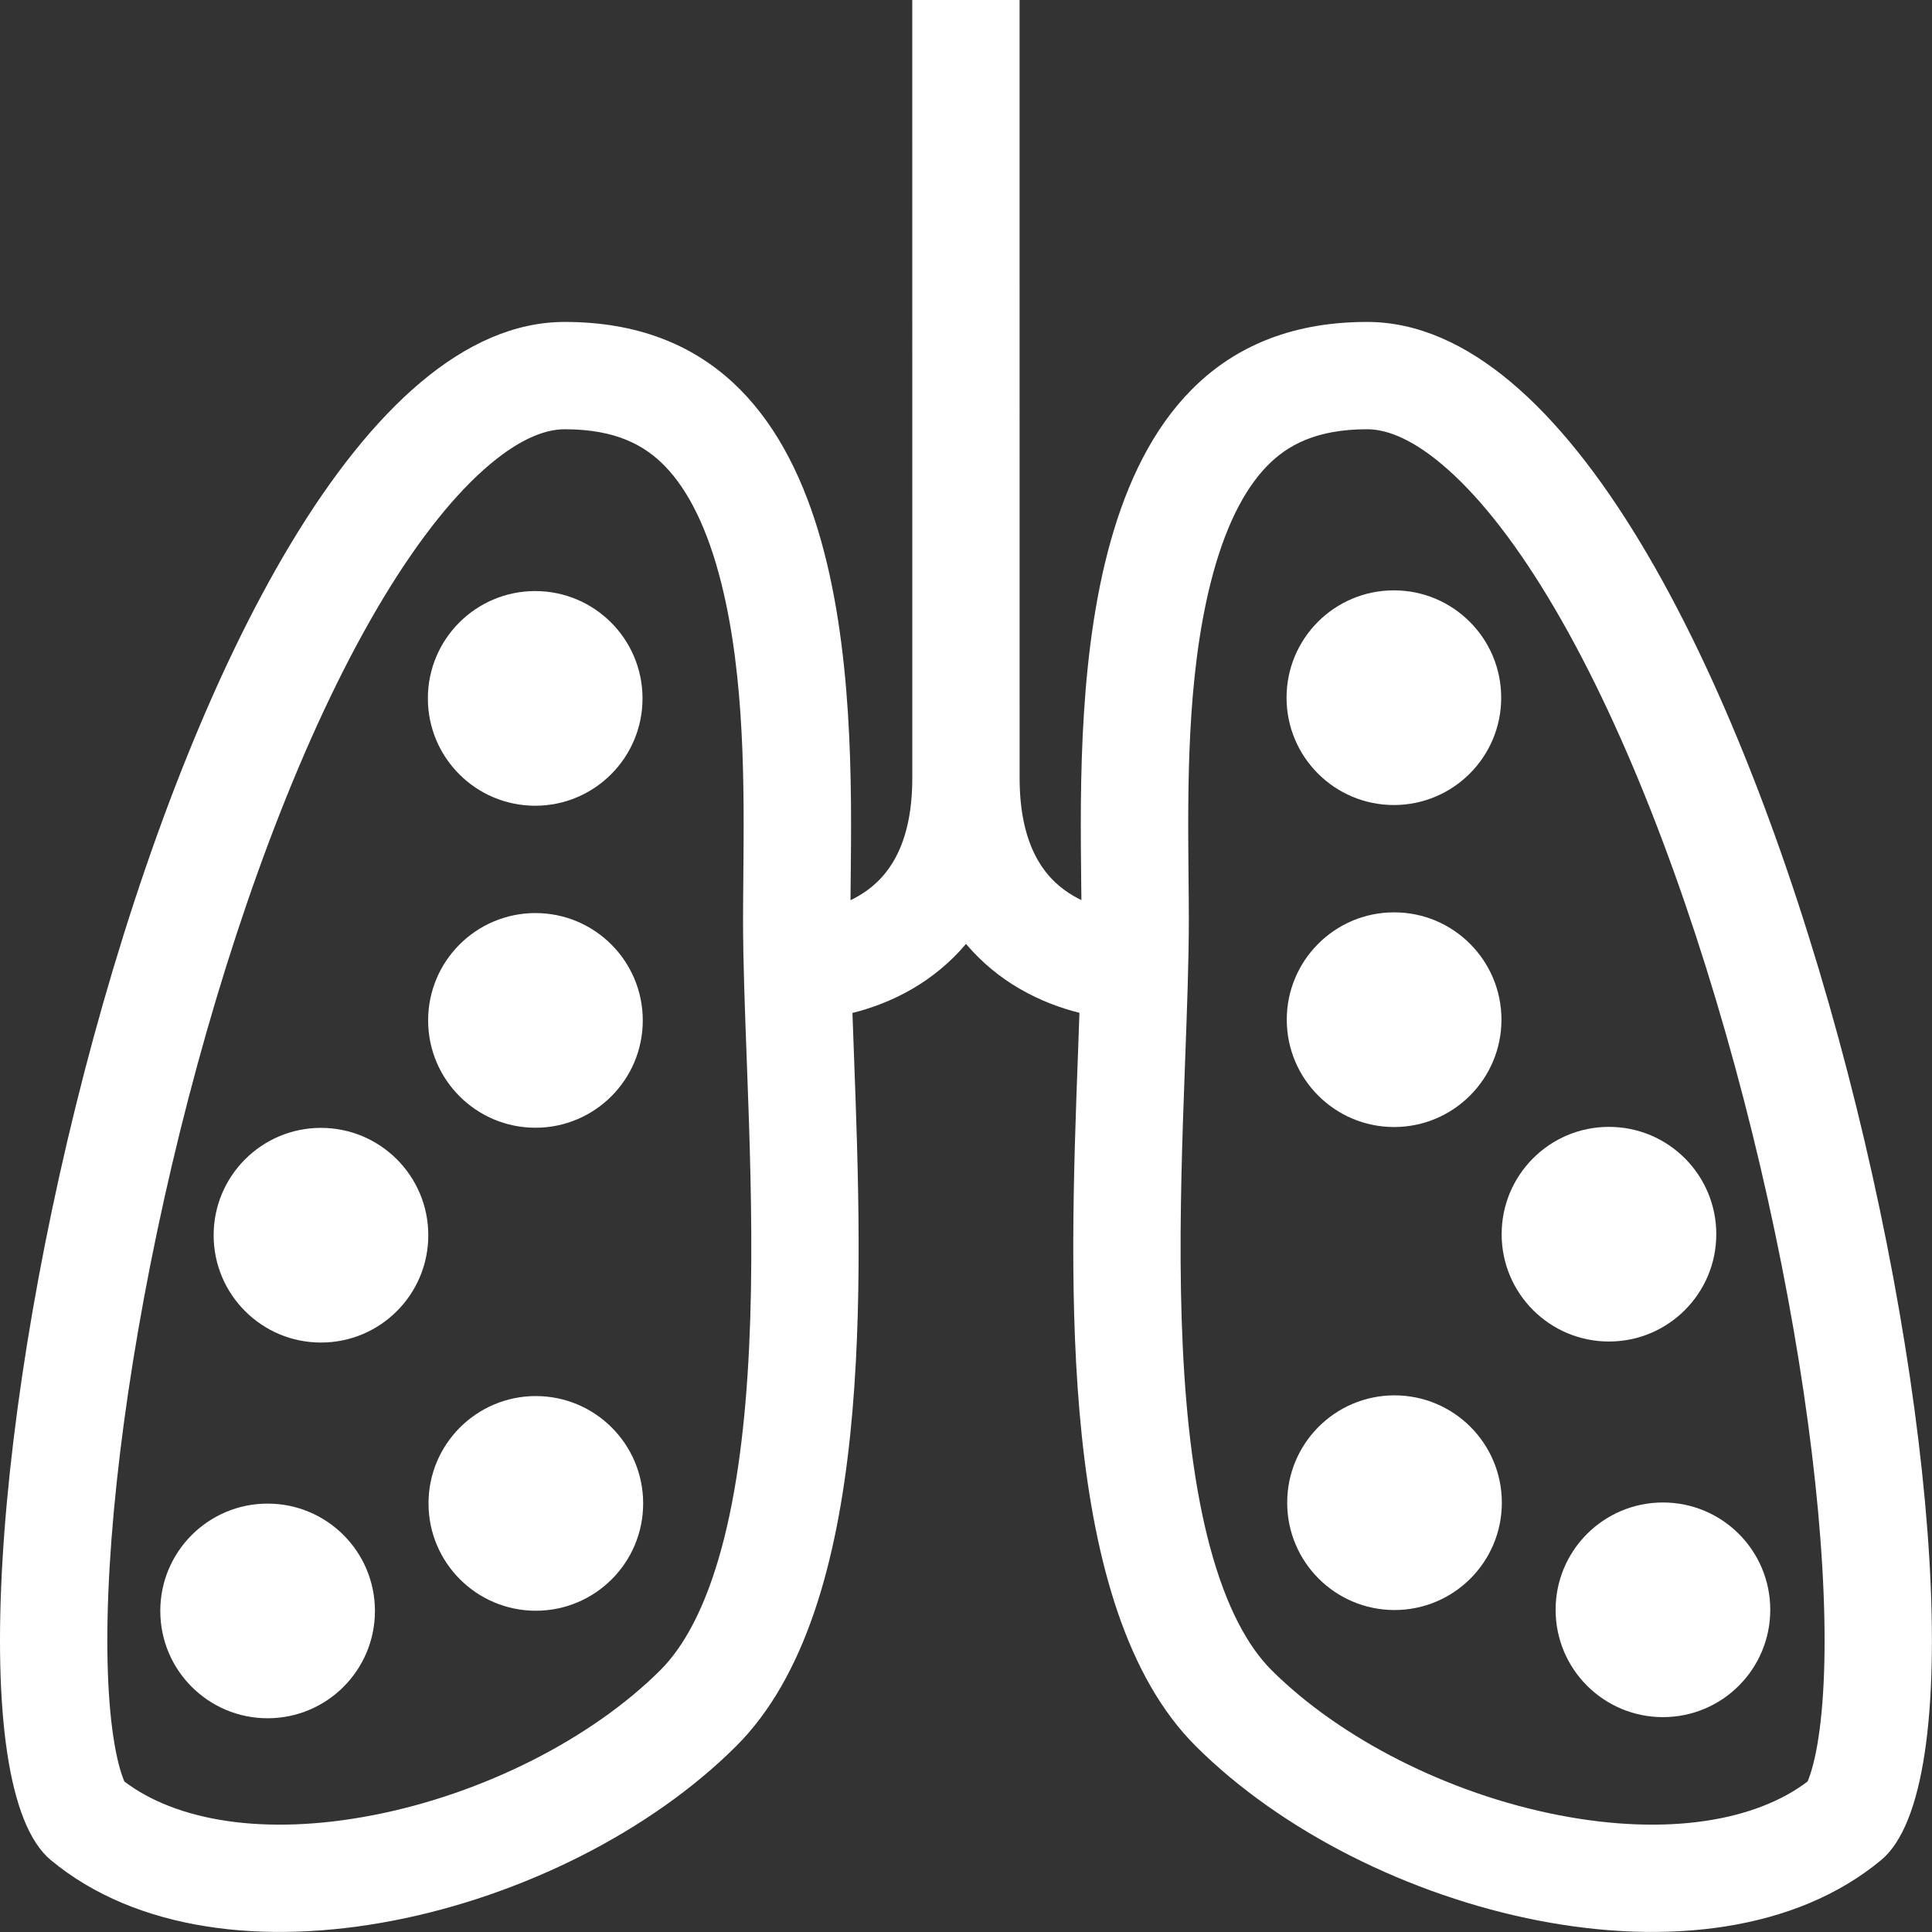 <svg width="60" height="60" viewBox="0 0 60 60" fill="none" xmlns="http://www.w3.org/2000/svg">
<rect x="0" y="0" width="60" height="60" fill="#333333" stroke="none"/>
<path d="M46.621 21.665C46.623 23.506 45.132 24.999 43.291 25.001C41.45 25.002 39.956 23.511 39.955 21.67C39.953 19.829 41.444 18.335 43.285 18.334C45.126 18.332 46.62 19.824 46.621 21.665Z" fill="white"/>
<path d="M51.647 53.327C53.488 53.326 54.979 51.832 54.977 49.991C54.976 48.15 53.483 46.659 51.642 46.661C49.8 46.662 48.309 48.156 48.311 49.997C48.312 51.838 49.806 53.329 51.647 53.327Z" fill="white"/>
<path d="M46.641 46.665C46.643 48.506 45.152 49.999 43.311 50.001C41.47 50.002 39.976 48.511 39.975 46.67C39.973 44.829 41.464 43.336 43.305 43.334C45.146 43.333 46.64 44.824 46.641 46.665Z" fill="white"/>
<path d="M49.971 41.662C51.812 41.661 53.303 40.167 53.301 38.326C53.3 36.485 51.806 34.994 49.965 34.996C48.124 34.997 46.633 36.491 46.635 38.332C46.636 40.173 48.13 41.664 49.971 41.662Z" fill="white"/>
<path d="M46.629 31.665C46.63 33.506 45.139 34.999 43.298 35.001C41.457 35.002 39.964 33.511 39.962 31.67C39.961 29.829 41.452 28.335 43.293 28.334C45.134 28.332 46.627 29.824 46.629 31.665Z" fill="white"/>
<path d="M16.624 25.023C14.783 25.024 13.289 23.533 13.288 21.692C13.286 19.851 14.777 18.358 16.618 18.356C18.459 18.355 19.953 19.846 19.954 21.687C19.956 23.528 18.465 25.021 16.624 25.023Z" fill="white"/>
<path d="M4.978 50.032C4.979 51.873 6.473 53.364 8.314 53.362C10.155 53.361 11.646 51.867 11.644 50.026C11.643 48.185 10.149 46.694 8.308 46.696C6.467 46.697 4.976 48.191 4.978 50.032Z" fill="white"/>
<path d="M16.644 50.023C14.803 50.024 13.309 48.533 13.308 46.692C13.306 44.851 14.797 43.358 16.638 43.356C18.479 43.355 19.973 44.846 19.974 46.687C19.976 48.528 18.485 50.021 16.644 50.023Z" fill="white"/>
<path d="M6.635 38.364C6.636 40.204 8.13 41.696 9.971 41.694C11.812 41.693 13.303 40.199 13.301 38.358C13.3 36.517 11.806 35.026 9.965 35.027C8.124 35.029 6.633 36.523 6.635 38.364Z" fill="white"/>
<path d="M16.632 35.023C14.791 35.024 13.297 33.533 13.296 31.692C13.294 29.851 14.785 28.358 16.626 28.356C18.467 28.355 19.961 29.846 19.962 31.687C19.964 33.528 18.473 35.021 16.632 35.023Z" fill="white"/>
<path fill-rule="evenodd" clip-rule="evenodd" d="M29.998 0C31.664 0 31.664 6.61662e-05 31.664 0L31.665 24.16C31.665 26.489 32.605 27.396 33.338 27.823C33.42 27.871 33.502 27.914 33.584 27.953C33.582 27.754 33.58 27.547 33.577 27.332C33.514 21.451 33.392 9.998 42.456 9.998C54.874 9.998 63.744 53.342 58.422 57.765C53.1 62.188 42.456 59.534 37.135 54.227C32.838 49.942 33.21 39.929 33.477 32.741C33.493 32.301 33.509 31.871 33.523 31.454C32.981 31.319 32.325 31.091 31.659 30.703C31.065 30.357 30.495 29.9 30 29.314C29.504 29.902 28.933 30.36 28.338 30.707C27.672 31.095 27.015 31.323 26.473 31.458C26.488 31.874 26.504 32.302 26.52 32.741C26.787 39.929 27.16 49.942 22.863 54.227C17.542 59.534 6.898 62.188 1.576 57.765C-3.746 53.342 5.121 9.998 17.539 9.998C26.604 9.998 26.482 21.451 26.419 27.332C26.419 27.359 26.418 27.386 26.418 27.413C26.416 27.6 26.414 27.782 26.413 27.957C26.495 27.918 26.577 27.875 26.659 27.827C27.392 27.4 28.332 26.493 28.332 24.164L28.331 0C28.331 6.61662e-05 28.331 0 29.998 0ZM42.456 13.331C40.866 13.331 39.971 13.832 39.345 14.477C38.623 15.22 38.02 16.416 37.596 18.106C36.854 21.064 36.886 24.468 36.911 27.214C36.916 27.689 36.92 28.144 36.92 28.574C36.92 29.841 36.864 31.357 36.805 32.935V32.938C36.782 33.558 36.759 34.188 36.738 34.816C36.664 37.108 36.621 39.508 36.732 41.829C36.843 44.163 37.105 46.304 37.593 48.098C38.087 49.912 38.749 51.129 39.488 51.867C41.619 53.991 44.982 55.707 48.413 56.372C51.805 57.03 54.535 56.543 56.134 55.327C56.142 55.308 56.151 55.286 56.162 55.261C56.26 55.014 56.38 54.591 56.477 53.946C56.672 52.654 56.723 50.852 56.591 48.632C56.33 44.216 55.379 38.613 53.876 33.099C52.367 27.564 50.36 22.331 48.084 18.562C46.946 16.675 45.823 15.296 44.781 14.421C43.751 13.555 42.987 13.331 42.456 13.331ZM17.539 13.331C19.129 13.331 20.024 13.832 20.65 14.477C21.373 15.22 21.976 16.416 22.4 18.106C23.141 21.064 23.11 24.468 23.085 27.214C23.081 27.689 23.076 28.144 23.076 28.574C23.076 29.841 23.133 31.357 23.192 32.935C23.215 33.557 23.238 34.187 23.259 34.816C23.333 37.108 23.376 39.508 23.265 41.829C23.154 44.163 22.893 46.304 22.404 48.098C21.91 49.912 21.249 51.129 20.509 51.867C18.379 53.991 15.016 55.707 11.585 56.372C8.193 57.03 5.463 56.543 3.864 55.327C3.856 55.308 3.846 55.286 3.836 55.261C3.738 55.014 3.618 54.591 3.521 53.946C3.326 52.654 3.275 50.852 3.406 48.632C3.667 44.216 4.618 38.613 6.121 33.099C7.629 27.564 9.636 22.331 11.911 18.562C13.05 16.676 14.173 15.296 15.214 14.421C16.245 13.555 17.009 13.331 17.539 13.331Z" fill="white"/>
</svg>
